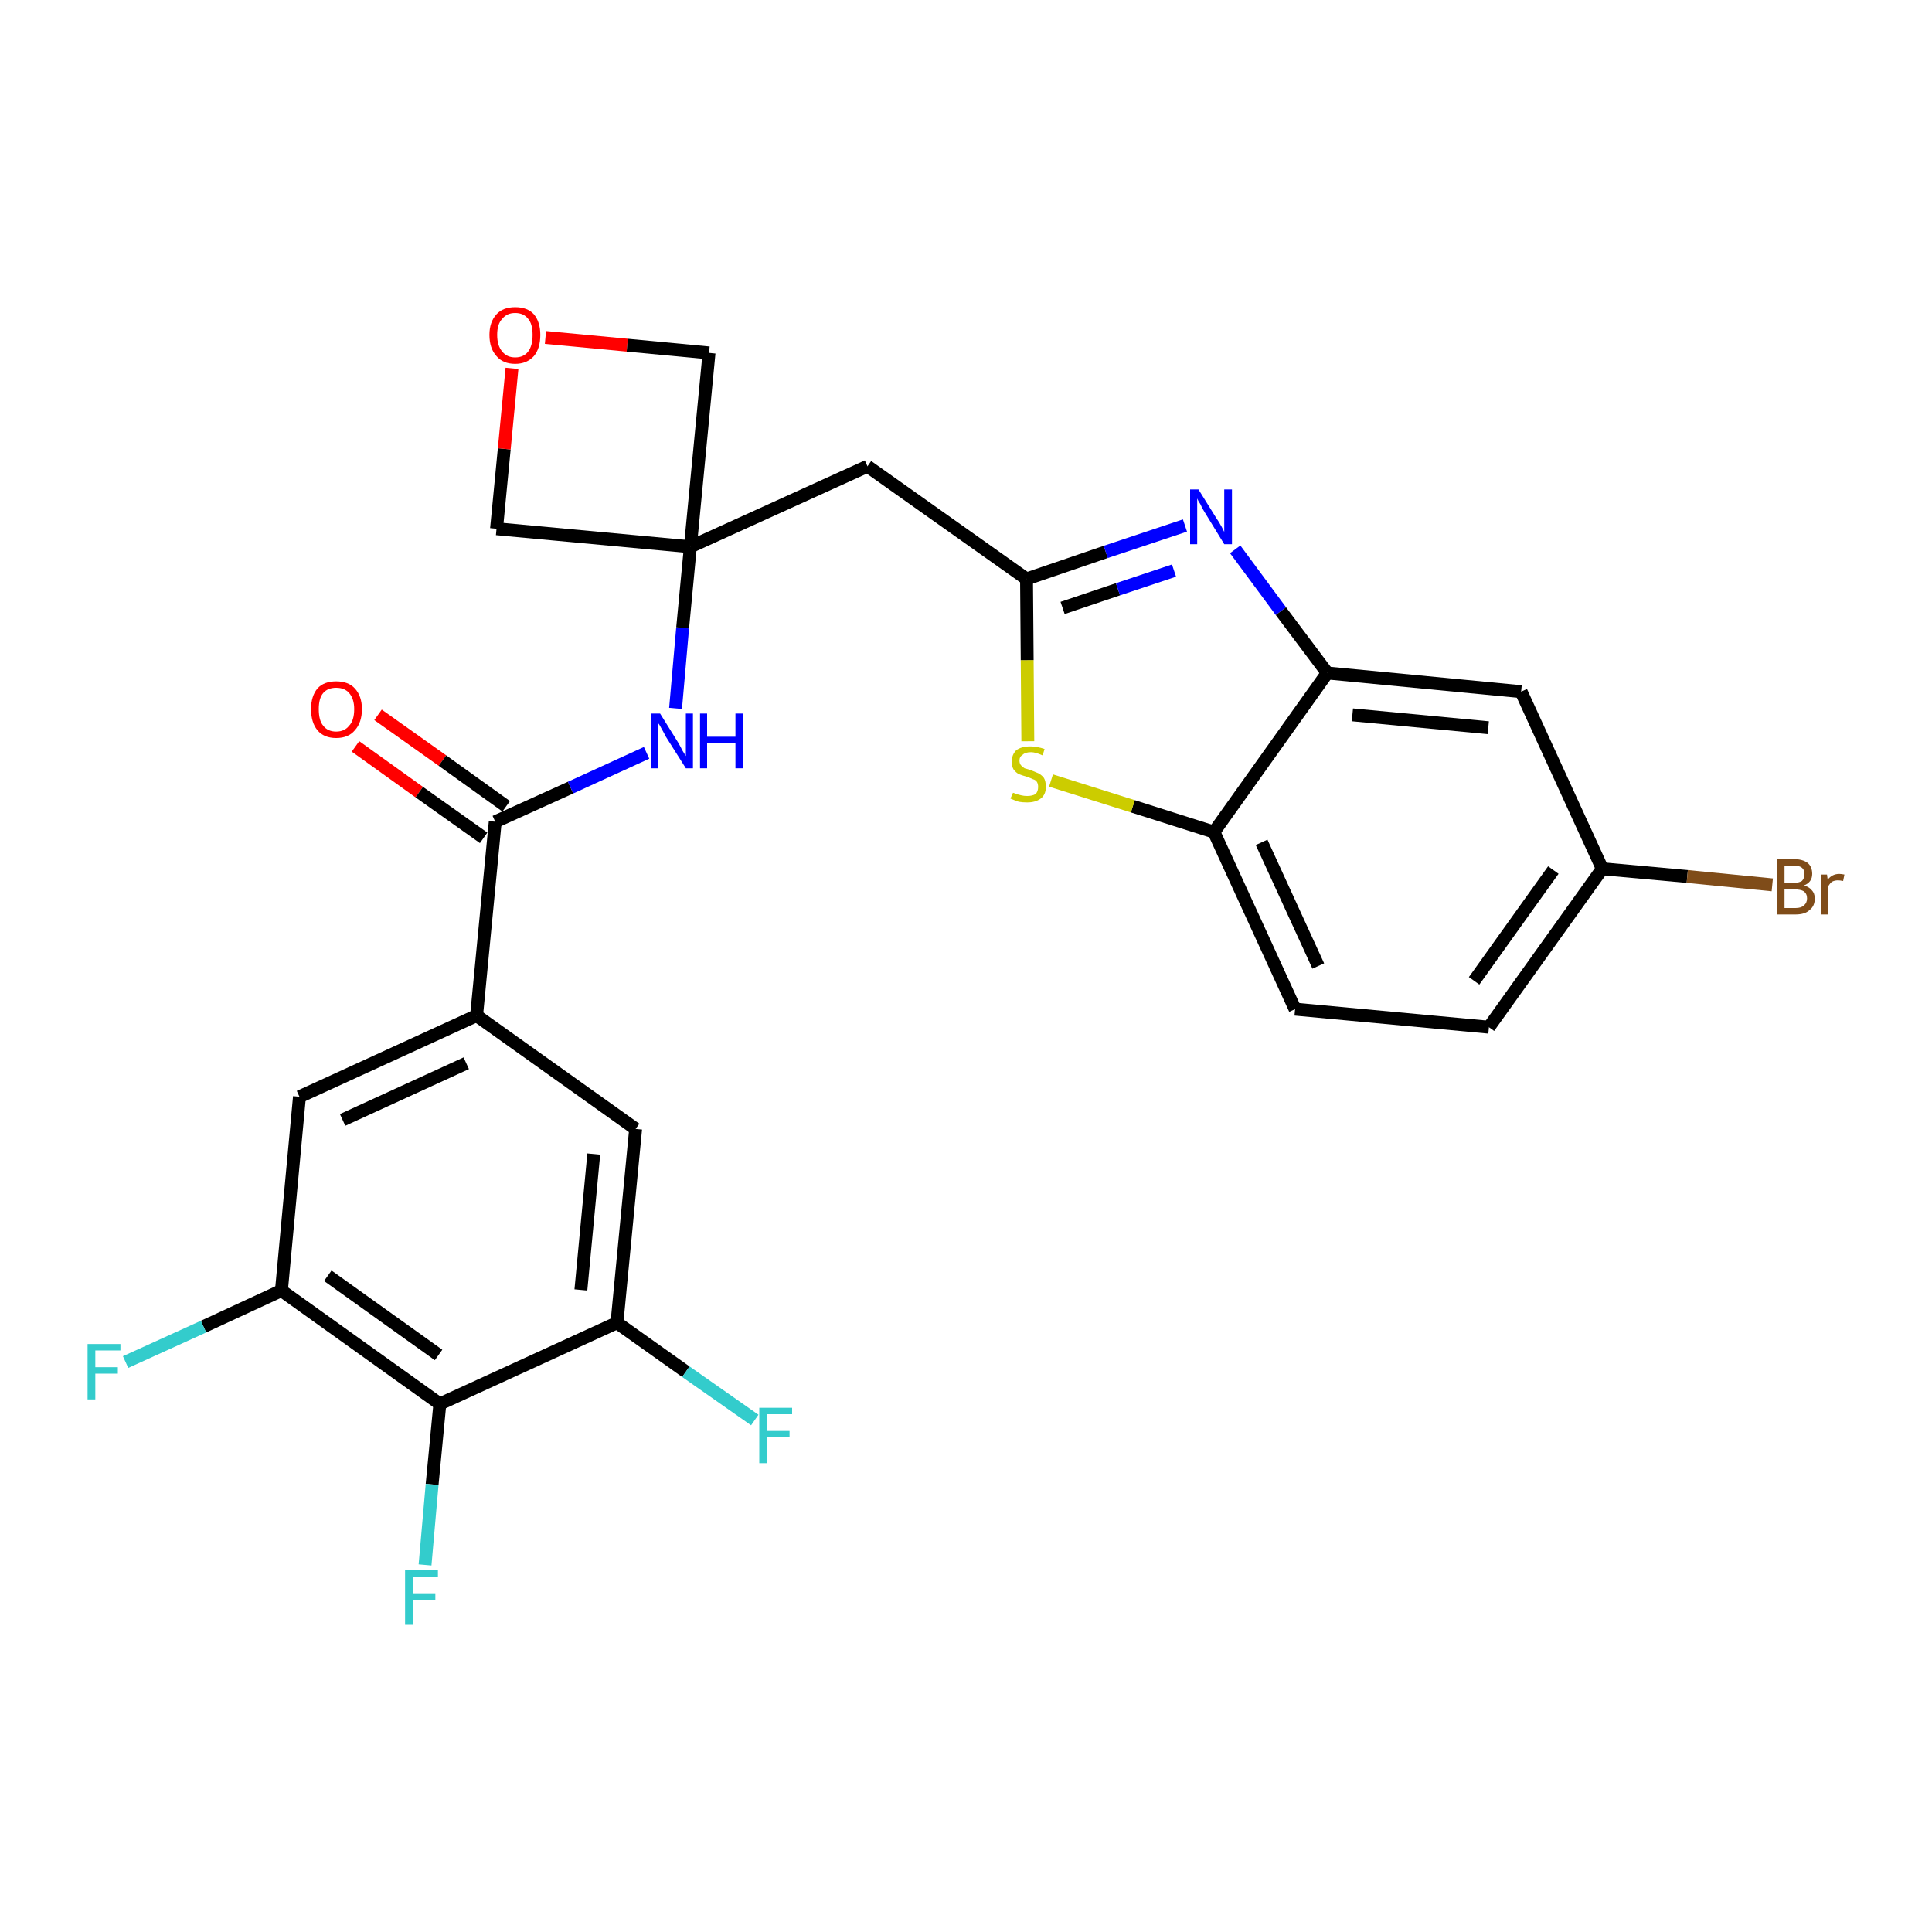 <?xml version='1.0' encoding='iso-8859-1'?>
<svg version='1.1' baseProfile='full'
              xmlns='http://www.w3.org/2000/svg'
                      xmlns:rdkit='http://www.rdkit.org/xml'
                      xmlns:xlink='http://www.w3.org/1999/xlink'
                  xml:space='preserve'
width='300px' height='300px' viewBox='0 0 300 300'>
<!-- END OF HEADER -->
<path class='bond-0 atom-0 atom-1' d='M 55.2,115.9 L 65.1,123.0' style='fill:none;fill-rule:evenodd;stroke:#FF0000;stroke-width:2.0px;stroke-linecap:butt;stroke-linejoin:miter;stroke-opacity:1' />
<path class='bond-0 atom-0 atom-1' d='M 65.1,123.0 L 75.1,130.1' style='fill:none;fill-rule:evenodd;stroke:#000000;stroke-width:2.0px;stroke-linecap:butt;stroke-linejoin:miter;stroke-opacity:1' />
<path class='bond-0 atom-0 atom-1' d='M 58.7,111.0 L 68.7,118.1' style='fill:none;fill-rule:evenodd;stroke:#FF0000;stroke-width:2.0px;stroke-linecap:butt;stroke-linejoin:miter;stroke-opacity:1' />
<path class='bond-0 atom-0 atom-1' d='M 68.7,118.1 L 78.6,125.2' style='fill:none;fill-rule:evenodd;stroke:#000000;stroke-width:2.0px;stroke-linecap:butt;stroke-linejoin:miter;stroke-opacity:1' />
<path class='bond-1 atom-1 atom-2' d='M 76.9,127.6 L 88.6,122.3' style='fill:none;fill-rule:evenodd;stroke:#000000;stroke-width:2.0px;stroke-linecap:butt;stroke-linejoin:miter;stroke-opacity:1' />
<path class='bond-1 atom-1 atom-2' d='M 88.6,122.3 L 100.4,116.9' style='fill:none;fill-rule:evenodd;stroke:#0000FF;stroke-width:2.0px;stroke-linecap:butt;stroke-linejoin:miter;stroke-opacity:1' />
<path class='bond-17 atom-1 atom-18' d='M 76.9,127.6 L 74.0,157.7' style='fill:none;fill-rule:evenodd;stroke:#000000;stroke-width:2.0px;stroke-linecap:butt;stroke-linejoin:miter;stroke-opacity:1' />
<path class='bond-2 atom-2 atom-3' d='M 104.9,110.0 L 106.0,97.5' style='fill:none;fill-rule:evenodd;stroke:#0000FF;stroke-width:2.0px;stroke-linecap:butt;stroke-linejoin:miter;stroke-opacity:1' />
<path class='bond-2 atom-2 atom-3' d='M 106.0,97.5 L 107.2,84.9' style='fill:none;fill-rule:evenodd;stroke:#000000;stroke-width:2.0px;stroke-linecap:butt;stroke-linejoin:miter;stroke-opacity:1' />
<path class='bond-3 atom-3 atom-4' d='M 107.2,84.9 L 134.7,72.4' style='fill:none;fill-rule:evenodd;stroke:#000000;stroke-width:2.0px;stroke-linecap:butt;stroke-linejoin:miter;stroke-opacity:1' />
<path class='bond-14 atom-3 atom-15' d='M 107.2,84.9 L 77.1,82.1' style='fill:none;fill-rule:evenodd;stroke:#000000;stroke-width:2.0px;stroke-linecap:butt;stroke-linejoin:miter;stroke-opacity:1' />
<path class='bond-26 atom-17 atom-3' d='M 110.1,54.8 L 107.2,84.9' style='fill:none;fill-rule:evenodd;stroke:#000000;stroke-width:2.0px;stroke-linecap:butt;stroke-linejoin:miter;stroke-opacity:1' />
<path class='bond-4 atom-4 atom-5' d='M 134.7,72.4 L 159.4,89.9' style='fill:none;fill-rule:evenodd;stroke:#000000;stroke-width:2.0px;stroke-linecap:butt;stroke-linejoin:miter;stroke-opacity:1' />
<path class='bond-5 atom-5 atom-6' d='M 159.4,89.9 L 171.7,85.7' style='fill:none;fill-rule:evenodd;stroke:#000000;stroke-width:2.0px;stroke-linecap:butt;stroke-linejoin:miter;stroke-opacity:1' />
<path class='bond-5 atom-5 atom-6' d='M 171.7,85.7 L 184.0,81.6' style='fill:none;fill-rule:evenodd;stroke:#0000FF;stroke-width:2.0px;stroke-linecap:butt;stroke-linejoin:miter;stroke-opacity:1' />
<path class='bond-5 atom-5 atom-6' d='M 165.0,94.4 L 173.6,91.5' style='fill:none;fill-rule:evenodd;stroke:#000000;stroke-width:2.0px;stroke-linecap:butt;stroke-linejoin:miter;stroke-opacity:1' />
<path class='bond-5 atom-5 atom-6' d='M 173.6,91.5 L 182.3,88.6' style='fill:none;fill-rule:evenodd;stroke:#0000FF;stroke-width:2.0px;stroke-linecap:butt;stroke-linejoin:miter;stroke-opacity:1' />
<path class='bond-28 atom-14 atom-5' d='M 159.6,115.1 L 159.5,102.5' style='fill:none;fill-rule:evenodd;stroke:#CCCC00;stroke-width:2.0px;stroke-linecap:butt;stroke-linejoin:miter;stroke-opacity:1' />
<path class='bond-28 atom-14 atom-5' d='M 159.5,102.5 L 159.4,89.9' style='fill:none;fill-rule:evenodd;stroke:#000000;stroke-width:2.0px;stroke-linecap:butt;stroke-linejoin:miter;stroke-opacity:1' />
<path class='bond-6 atom-6 atom-7' d='M 191.8,85.3 L 198.9,94.9' style='fill:none;fill-rule:evenodd;stroke:#0000FF;stroke-width:2.0px;stroke-linecap:butt;stroke-linejoin:miter;stroke-opacity:1' />
<path class='bond-6 atom-6 atom-7' d='M 198.9,94.9 L 206.1,104.5' style='fill:none;fill-rule:evenodd;stroke:#000000;stroke-width:2.0px;stroke-linecap:butt;stroke-linejoin:miter;stroke-opacity:1' />
<path class='bond-7 atom-7 atom-8' d='M 206.1,104.5 L 236.2,107.4' style='fill:none;fill-rule:evenodd;stroke:#000000;stroke-width:2.0px;stroke-linecap:butt;stroke-linejoin:miter;stroke-opacity:1' />
<path class='bond-7 atom-7 atom-8' d='M 210.0,111.0 L 231.1,113.0' style='fill:none;fill-rule:evenodd;stroke:#000000;stroke-width:2.0px;stroke-linecap:butt;stroke-linejoin:miter;stroke-opacity:1' />
<path class='bond-29 atom-13 atom-7' d='M 188.5,129.2 L 206.1,104.5' style='fill:none;fill-rule:evenodd;stroke:#000000;stroke-width:2.0px;stroke-linecap:butt;stroke-linejoin:miter;stroke-opacity:1' />
<path class='bond-8 atom-8 atom-9' d='M 236.2,107.4 L 248.8,134.9' style='fill:none;fill-rule:evenodd;stroke:#000000;stroke-width:2.0px;stroke-linecap:butt;stroke-linejoin:miter;stroke-opacity:1' />
<path class='bond-9 atom-9 atom-10' d='M 248.8,134.9 L 262.0,136.1' style='fill:none;fill-rule:evenodd;stroke:#000000;stroke-width:2.0px;stroke-linecap:butt;stroke-linejoin:miter;stroke-opacity:1' />
<path class='bond-9 atom-9 atom-10' d='M 262.0,136.1 L 275.2,137.4' style='fill:none;fill-rule:evenodd;stroke:#7F4C19;stroke-width:2.0px;stroke-linecap:butt;stroke-linejoin:miter;stroke-opacity:1' />
<path class='bond-10 atom-9 atom-11' d='M 248.8,134.9 L 231.2,159.5' style='fill:none;fill-rule:evenodd;stroke:#000000;stroke-width:2.0px;stroke-linecap:butt;stroke-linejoin:miter;stroke-opacity:1' />
<path class='bond-10 atom-9 atom-11' d='M 241.2,135.1 L 228.9,152.3' style='fill:none;fill-rule:evenodd;stroke:#000000;stroke-width:2.0px;stroke-linecap:butt;stroke-linejoin:miter;stroke-opacity:1' />
<path class='bond-11 atom-11 atom-12' d='M 231.2,159.5 L 201.1,156.7' style='fill:none;fill-rule:evenodd;stroke:#000000;stroke-width:2.0px;stroke-linecap:butt;stroke-linejoin:miter;stroke-opacity:1' />
<path class='bond-12 atom-12 atom-13' d='M 201.1,156.7 L 188.5,129.2' style='fill:none;fill-rule:evenodd;stroke:#000000;stroke-width:2.0px;stroke-linecap:butt;stroke-linejoin:miter;stroke-opacity:1' />
<path class='bond-12 atom-12 atom-13' d='M 204.7,150.0 L 195.9,130.8' style='fill:none;fill-rule:evenodd;stroke:#000000;stroke-width:2.0px;stroke-linecap:butt;stroke-linejoin:miter;stroke-opacity:1' />
<path class='bond-13 atom-13 atom-14' d='M 188.5,129.2 L 175.9,125.2' style='fill:none;fill-rule:evenodd;stroke:#000000;stroke-width:2.0px;stroke-linecap:butt;stroke-linejoin:miter;stroke-opacity:1' />
<path class='bond-13 atom-13 atom-14' d='M 175.9,125.2 L 163.2,121.2' style='fill:none;fill-rule:evenodd;stroke:#CCCC00;stroke-width:2.0px;stroke-linecap:butt;stroke-linejoin:miter;stroke-opacity:1' />
<path class='bond-15 atom-15 atom-16' d='M 77.1,82.1 L 78.3,69.7' style='fill:none;fill-rule:evenodd;stroke:#000000;stroke-width:2.0px;stroke-linecap:butt;stroke-linejoin:miter;stroke-opacity:1' />
<path class='bond-15 atom-15 atom-16' d='M 78.3,69.7 L 79.5,57.2' style='fill:none;fill-rule:evenodd;stroke:#FF0000;stroke-width:2.0px;stroke-linecap:butt;stroke-linejoin:miter;stroke-opacity:1' />
<path class='bond-16 atom-16 atom-17' d='M 84.7,52.4 L 97.4,53.6' style='fill:none;fill-rule:evenodd;stroke:#FF0000;stroke-width:2.0px;stroke-linecap:butt;stroke-linejoin:miter;stroke-opacity:1' />
<path class='bond-16 atom-16 atom-17' d='M 97.4,53.6 L 110.1,54.8' style='fill:none;fill-rule:evenodd;stroke:#000000;stroke-width:2.0px;stroke-linecap:butt;stroke-linejoin:miter;stroke-opacity:1' />
<path class='bond-18 atom-18 atom-19' d='M 74.0,157.7 L 46.5,170.3' style='fill:none;fill-rule:evenodd;stroke:#000000;stroke-width:2.0px;stroke-linecap:butt;stroke-linejoin:miter;stroke-opacity:1' />
<path class='bond-18 atom-18 atom-19' d='M 72.4,165.1 L 53.2,173.9' style='fill:none;fill-rule:evenodd;stroke:#000000;stroke-width:2.0px;stroke-linecap:butt;stroke-linejoin:miter;stroke-opacity:1' />
<path class='bond-27 atom-26 atom-18' d='M 98.7,175.3 L 74.0,157.7' style='fill:none;fill-rule:evenodd;stroke:#000000;stroke-width:2.0px;stroke-linecap:butt;stroke-linejoin:miter;stroke-opacity:1' />
<path class='bond-19 atom-19 atom-20' d='M 46.5,170.3 L 43.7,200.4' style='fill:none;fill-rule:evenodd;stroke:#000000;stroke-width:2.0px;stroke-linecap:butt;stroke-linejoin:miter;stroke-opacity:1' />
<path class='bond-20 atom-20 atom-21' d='M 43.7,200.4 L 31.6,206.0' style='fill:none;fill-rule:evenodd;stroke:#000000;stroke-width:2.0px;stroke-linecap:butt;stroke-linejoin:miter;stroke-opacity:1' />
<path class='bond-20 atom-20 atom-21' d='M 31.6,206.0 L 19.5,211.5' style='fill:none;fill-rule:evenodd;stroke:#33CCCC;stroke-width:2.0px;stroke-linecap:butt;stroke-linejoin:miter;stroke-opacity:1' />
<path class='bond-21 atom-20 atom-22' d='M 43.7,200.4 L 68.3,218.0' style='fill:none;fill-rule:evenodd;stroke:#000000;stroke-width:2.0px;stroke-linecap:butt;stroke-linejoin:miter;stroke-opacity:1' />
<path class='bond-21 atom-20 atom-22' d='M 50.9,198.1 L 68.1,210.4' style='fill:none;fill-rule:evenodd;stroke:#000000;stroke-width:2.0px;stroke-linecap:butt;stroke-linejoin:miter;stroke-opacity:1' />
<path class='bond-22 atom-22 atom-23' d='M 68.3,218.0 L 67.1,230.5' style='fill:none;fill-rule:evenodd;stroke:#000000;stroke-width:2.0px;stroke-linecap:butt;stroke-linejoin:miter;stroke-opacity:1' />
<path class='bond-22 atom-22 atom-23' d='M 67.1,230.5 L 66.0,243.0' style='fill:none;fill-rule:evenodd;stroke:#33CCCC;stroke-width:2.0px;stroke-linecap:butt;stroke-linejoin:miter;stroke-opacity:1' />
<path class='bond-23 atom-22 atom-24' d='M 68.3,218.0 L 95.8,205.4' style='fill:none;fill-rule:evenodd;stroke:#000000;stroke-width:2.0px;stroke-linecap:butt;stroke-linejoin:miter;stroke-opacity:1' />
<path class='bond-24 atom-24 atom-25' d='M 95.8,205.4 L 106.5,213.0' style='fill:none;fill-rule:evenodd;stroke:#000000;stroke-width:2.0px;stroke-linecap:butt;stroke-linejoin:miter;stroke-opacity:1' />
<path class='bond-24 atom-24 atom-25' d='M 106.5,213.0 L 117.2,220.5' style='fill:none;fill-rule:evenodd;stroke:#33CCCC;stroke-width:2.0px;stroke-linecap:butt;stroke-linejoin:miter;stroke-opacity:1' />
<path class='bond-25 atom-24 atom-26' d='M 95.8,205.4 L 98.7,175.3' style='fill:none;fill-rule:evenodd;stroke:#000000;stroke-width:2.0px;stroke-linecap:butt;stroke-linejoin:miter;stroke-opacity:1' />
<path class='bond-25 atom-24 atom-26' d='M 90.2,200.3 L 92.2,179.2' style='fill:none;fill-rule:evenodd;stroke:#000000;stroke-width:2.0px;stroke-linecap:butt;stroke-linejoin:miter;stroke-opacity:1' />
<path  class='atom-0' d='M 48.3 110.1
Q 48.3 108.1, 49.3 106.9
Q 50.3 105.8, 52.2 105.8
Q 54.1 105.8, 55.1 106.9
Q 56.2 108.1, 56.2 110.1
Q 56.2 112.2, 55.1 113.4
Q 54.1 114.6, 52.2 114.6
Q 50.3 114.6, 49.3 113.4
Q 48.3 112.2, 48.3 110.1
M 52.2 113.6
Q 53.5 113.6, 54.2 112.7
Q 55.0 111.9, 55.0 110.1
Q 55.0 108.5, 54.2 107.6
Q 53.5 106.8, 52.2 106.8
Q 50.9 106.8, 50.2 107.6
Q 49.5 108.4, 49.5 110.1
Q 49.5 111.9, 50.2 112.7
Q 50.9 113.6, 52.2 113.6
' fill='#FF0000'/>
<path  class='atom-2' d='M 102.5 110.8
L 105.3 115.3
Q 105.6 115.8, 106.0 116.6
Q 106.5 117.4, 106.5 117.4
L 106.5 110.8
L 107.6 110.8
L 107.6 119.3
L 106.5 119.3
L 103.4 114.4
Q 103.1 113.8, 102.7 113.1
Q 102.4 112.5, 102.2 112.3
L 102.2 119.3
L 101.1 119.3
L 101.1 110.8
L 102.5 110.8
' fill='#0000FF'/>
<path  class='atom-2' d='M 108.7 110.8
L 109.8 110.8
L 109.8 114.4
L 114.2 114.4
L 114.2 110.8
L 115.4 110.8
L 115.4 119.3
L 114.2 119.3
L 114.2 115.4
L 109.8 115.4
L 109.8 119.3
L 108.7 119.3
L 108.7 110.8
' fill='#0000FF'/>
<path  class='atom-6' d='M 186.1 76.0
L 188.9 80.5
Q 189.2 80.9, 189.7 81.8
Q 190.1 82.6, 190.1 82.6
L 190.1 76.0
L 191.3 76.0
L 191.3 84.5
L 190.1 84.5
L 187.1 79.6
Q 186.7 79.0, 186.4 78.3
Q 186.0 77.7, 185.9 77.4
L 185.9 84.5
L 184.8 84.5
L 184.8 76.0
L 186.1 76.0
' fill='#0000FF'/>
<path  class='atom-10' d='M 280.1 137.5
Q 280.9 137.7, 281.3 138.2
Q 281.8 138.7, 281.8 139.5
Q 281.8 140.7, 281.0 141.3
Q 280.3 142.0, 278.8 142.0
L 275.9 142.0
L 275.9 133.4
L 278.5 133.4
Q 279.9 133.4, 280.7 134.0
Q 281.4 134.6, 281.4 135.7
Q 281.4 137.0, 280.1 137.5
M 277.1 134.4
L 277.1 137.1
L 278.5 137.1
Q 279.3 137.1, 279.8 136.8
Q 280.2 136.4, 280.2 135.7
Q 280.2 134.4, 278.5 134.4
L 277.1 134.4
M 278.8 141.0
Q 279.7 141.0, 280.1 140.6
Q 280.6 140.2, 280.6 139.5
Q 280.6 138.8, 280.1 138.4
Q 279.6 138.1, 278.6 138.1
L 277.1 138.1
L 277.1 141.0
L 278.8 141.0
' fill='#7F4C19'/>
<path  class='atom-10' d='M 283.7 135.8
L 283.8 136.6
Q 284.5 135.7, 285.6 135.7
Q 285.9 135.7, 286.4 135.8
L 286.2 136.8
Q 285.7 136.7, 285.4 136.7
Q 284.9 136.7, 284.5 136.9
Q 284.2 137.1, 283.9 137.6
L 283.9 142.0
L 282.8 142.0
L 282.8 135.8
L 283.7 135.8
' fill='#7F4C19'/>
<path  class='atom-14' d='M 157.3 123.1
Q 157.4 123.1, 157.8 123.3
Q 158.2 123.4, 158.6 123.5
Q 159.0 123.6, 159.5 123.6
Q 160.3 123.6, 160.8 123.3
Q 161.2 122.9, 161.2 122.2
Q 161.2 121.7, 161.0 121.4
Q 160.8 121.1, 160.4 121.0
Q 160.0 120.8, 159.4 120.6
Q 158.7 120.4, 158.2 120.2
Q 157.8 120.0, 157.4 119.5
Q 157.1 119.0, 157.1 118.3
Q 157.1 117.2, 157.8 116.5
Q 158.6 115.9, 160.0 115.9
Q 161.0 115.9, 162.2 116.3
L 161.9 117.3
Q 160.8 116.8, 160.1 116.8
Q 159.2 116.8, 158.8 117.2
Q 158.3 117.5, 158.3 118.1
Q 158.3 118.6, 158.6 118.9
Q 158.8 119.1, 159.1 119.3
Q 159.5 119.4, 160.1 119.6
Q 160.8 119.9, 161.3 120.1
Q 161.8 120.4, 162.1 120.8
Q 162.4 121.3, 162.4 122.2
Q 162.4 123.4, 161.6 124.0
Q 160.8 124.6, 159.5 124.6
Q 158.8 124.6, 158.2 124.5
Q 157.6 124.3, 156.9 124.0
L 157.3 123.1
' fill='#CCCC00'/>
<path  class='atom-16' d='M 76.0 52.0
Q 76.0 50.0, 77.1 48.8
Q 78.1 47.7, 80.0 47.7
Q 81.9 47.7, 82.9 48.8
Q 83.9 50.0, 83.9 52.0
Q 83.9 54.1, 82.9 55.3
Q 81.8 56.5, 80.0 56.5
Q 78.1 56.5, 77.1 55.3
Q 76.0 54.1, 76.0 52.0
M 80.0 55.5
Q 81.3 55.5, 82.0 54.6
Q 82.7 53.7, 82.7 52.0
Q 82.7 50.3, 82.0 49.5
Q 81.3 48.6, 80.0 48.6
Q 78.7 48.6, 78.0 49.5
Q 77.2 50.3, 77.2 52.0
Q 77.2 53.7, 78.0 54.6
Q 78.7 55.5, 80.0 55.5
' fill='#FF0000'/>
<path  class='atom-21' d='M 13.6 208.7
L 18.7 208.7
L 18.7 209.7
L 14.8 209.7
L 14.8 212.3
L 18.3 212.3
L 18.3 213.3
L 14.8 213.3
L 14.8 217.3
L 13.6 217.3
L 13.6 208.7
' fill='#33CCCC'/>
<path  class='atom-23' d='M 62.9 243.8
L 68.0 243.8
L 68.0 244.8
L 64.1 244.8
L 64.1 247.4
L 67.6 247.4
L 67.6 248.4
L 64.1 248.4
L 64.1 252.3
L 62.9 252.3
L 62.9 243.8
' fill='#33CCCC'/>
<path  class='atom-25' d='M 117.9 218.6
L 123.0 218.6
L 123.0 219.6
L 119.1 219.6
L 119.1 222.2
L 122.6 222.2
L 122.6 223.2
L 119.1 223.2
L 119.1 227.2
L 117.9 227.2
L 117.9 218.6
' fill='#33CCCC'/>
</svg>
